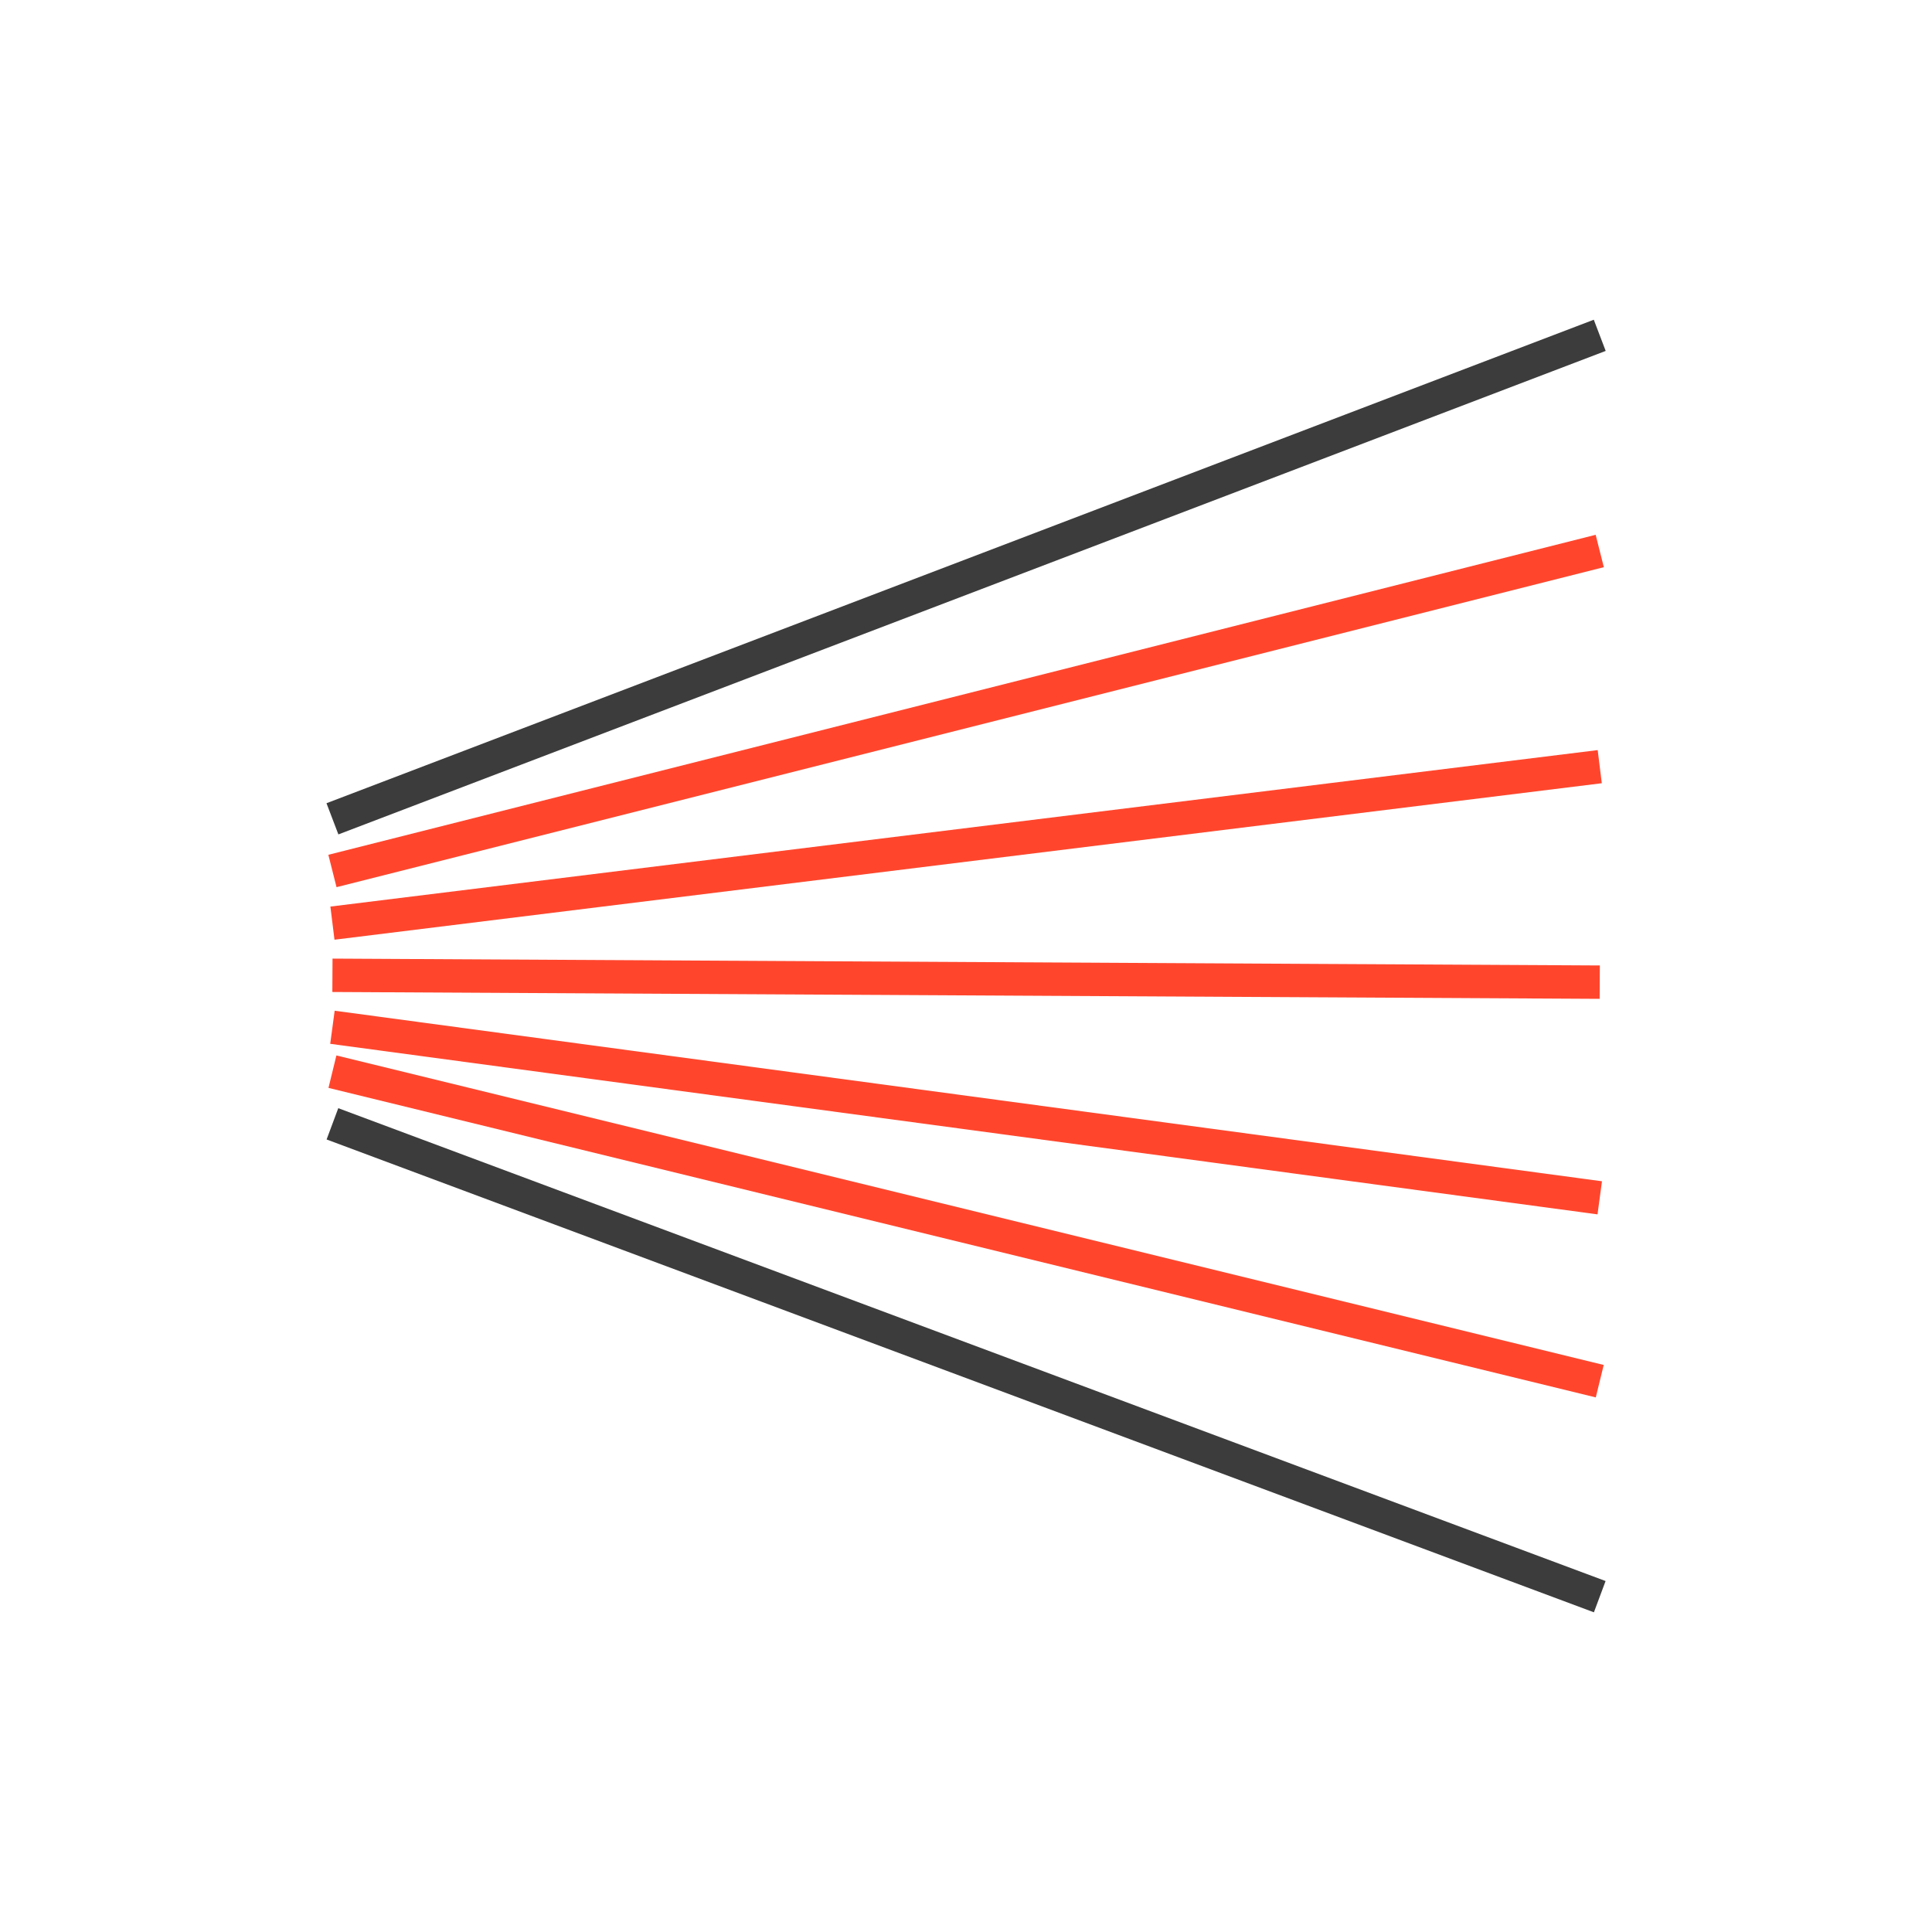 <?xml version="1.0" encoding="UTF-8"?>
<svg id="Icons" xmlns="http://www.w3.org/2000/svg" viewBox="0 0 107.05 107.05">
  <defs>
    <style>
      .cls-1 {
        stroke: #3d3c3c;
      }

      .cls-1, .cls-2 {
        fill: none;
        stroke-miterlimit: 10;
        stroke-width: 1.85px;
      }

      .cls-2 {
        stroke: #ff462d;
      }
    </style>
  </defs>
  <line class="cls-1" x1="88.64" y1="88.47" x2="18.42" y2="62.27"/>
  <line class="cls-2" x1="88.64" y1="76.53" x2="18.42" y2="59.38"/>
  <line class="cls-2" x1="88.64" y1="66.37" x2="18.42" y2="56.92"/>
  <line class="cls-2" x1="88.64" y1="54.42" x2="18.42" y2="54.04"/>
  <line class="cls-2" x1="88.64" y1="42.48" x2="18.42" y2="51.15"/>
  <line class="cls-2" x1="88.64" y1="30.53" x2="18.42" y2="48.26"/>
  <line class="cls-1" x1="88.64" y1="18.58" x2="18.42" y2="45.37"/>
</svg>